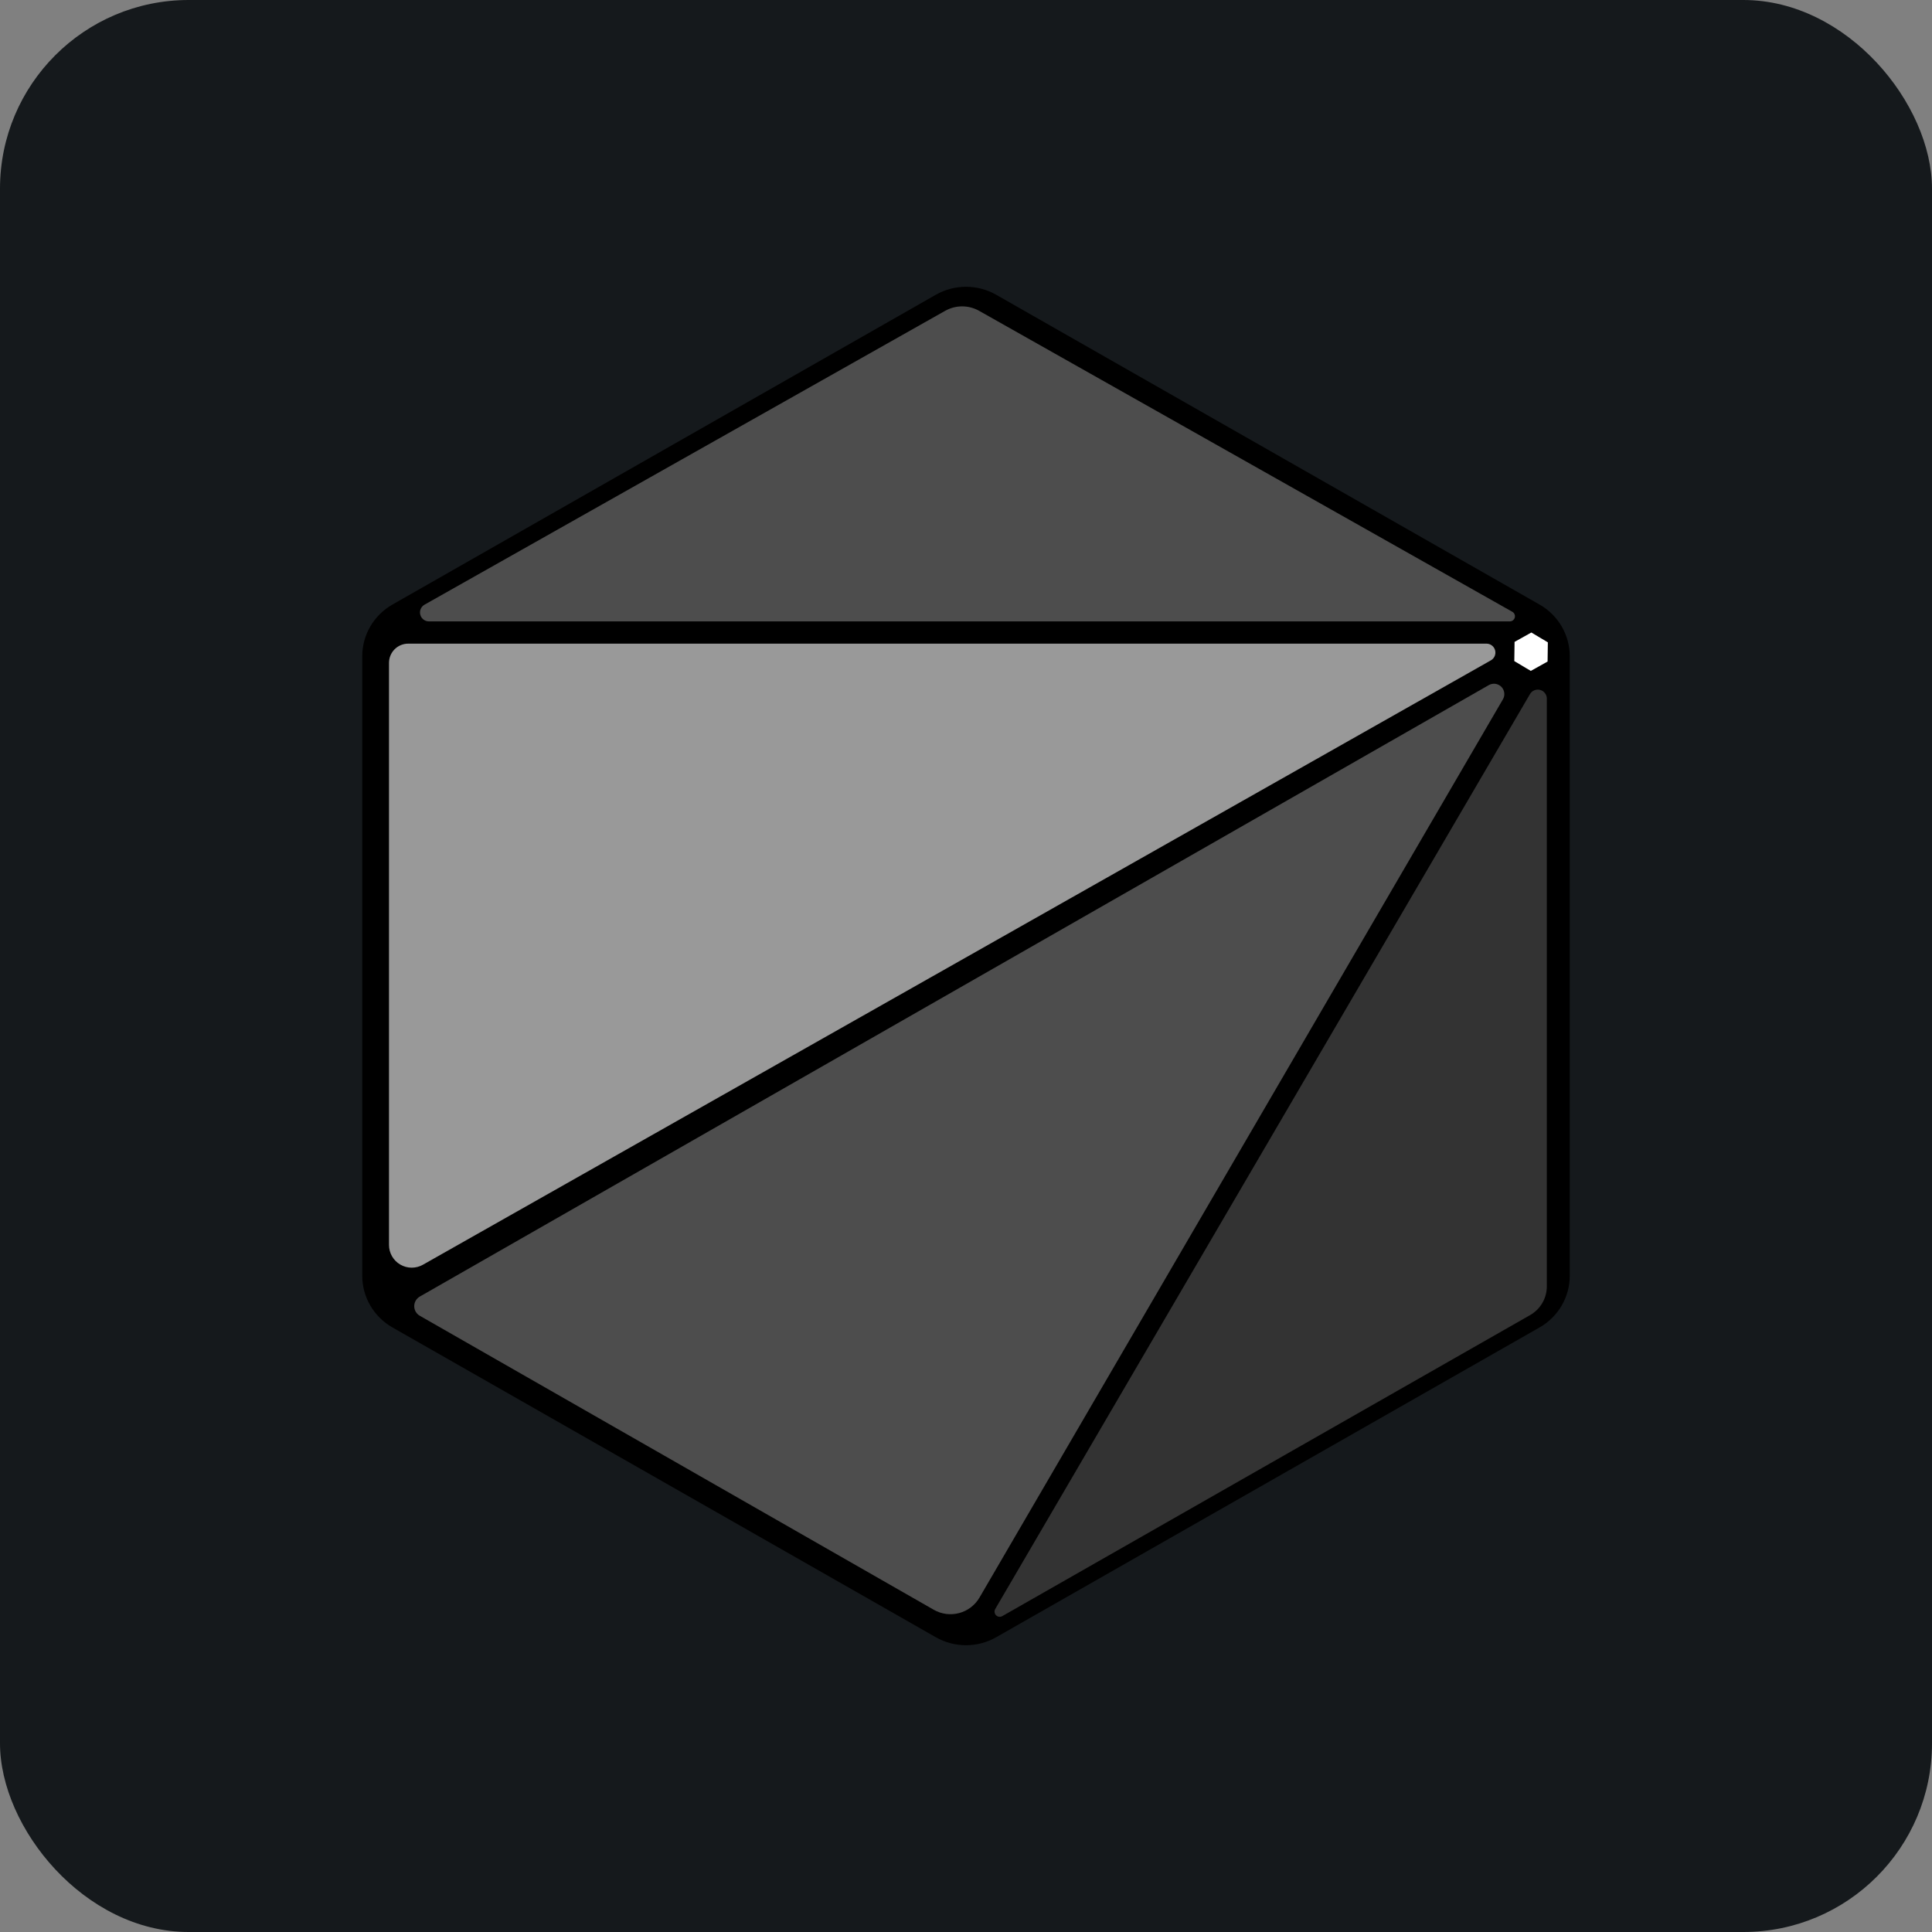 <svg width="256" height="256" title="Onyx" viewBox="0 0 256 256" fill="none" xmlns="http://www.w3.org/2000/svg" id="onyx">
<rect x="0" y="0" width="256" height="256" fill="#808080" stroke="none"/>
<style>
#onyx {
    rect {fill: #15191C}

    @media (prefers-color-scheme: light) {
        rect {fill: #F4F2ED}
    }
}
</style>
<rect width="256" height="256" rx="25" fill="#15191C"/>
<path d="M208 86.95V169.05C208 170.437 207.63 171.799 206.928 173C206.226 174.201 205.216 175.198 204 175.892L132 216.942C130.784 217.635 129.404 218 128 218C126.596 218 125.216 217.635 124 216.942L52 175.892C50.784 175.198 49.774 174.201 49.072 173C48.37 171.799 48 170.437 48 169.05V86.95C48 85.563 48.37 84.201 49.072 83C49.774 81.799 50.784 80.802 52 80.108L124 39.058C125.216 38.365 126.596 38 128 38C129.404 38 130.784 38.365 132 39.058L204 80.108C205.216 80.802 206.226 81.799 206.928 83C207.63 84.201 208 85.563 208 86.95Z" fill="black"/>
<path fill-rule="evenodd" clip-rule="evenodd" d="M197.277 90.778L55.627 171.801C55.402 171.93 55.216 172.115 55.086 172.338C54.956 172.562 54.888 172.816 54.888 173.074C54.888 173.332 54.956 173.586 55.086 173.81C55.216 174.033 55.402 174.218 55.627 174.347L123.731 213.303C124.751 213.887 125.961 214.044 127.096 213.739C128.232 213.435 129.201 212.695 129.792 211.68L199.146 92.661C199.299 92.4 199.36 92.096 199.322 91.796C199.284 91.496 199.147 91.218 198.934 91.003C198.721 90.788 198.443 90.65 198.144 90.61C197.844 90.569 197.539 90.628 197.277 90.778Z" fill="#4D4D4D"/>
<path fill-rule="evenodd" clip-rule="evenodd" d="M202.732 91.97L131.875 213.199C131.799 213.33 131.768 213.482 131.787 213.632C131.806 213.782 131.874 213.922 131.981 214.03C132.087 214.138 132.226 214.207 132.376 214.228C132.527 214.248 132.679 214.218 132.811 214.143L202.751 174.254C203.423 173.871 203.982 173.317 204.37 172.648C204.759 171.98 204.963 171.22 204.963 170.447V92.573C204.963 92.31 204.877 92.055 204.717 91.846C204.557 91.637 204.333 91.487 204.079 91.418C203.825 91.349 203.555 91.366 203.312 91.466C203.068 91.566 202.864 91.743 202.732 91.97Z" fill="#333333"/>
<path fill-rule="evenodd" clip-rule="evenodd" d="M51.544 87.831V164.962C51.544 165.489 51.682 166.006 51.944 166.463C52.207 166.919 52.584 167.299 53.039 167.564C53.495 167.829 54.011 167.97 54.538 167.974C55.065 167.977 55.583 167.842 56.041 167.583L197.548 87.501C197.776 87.372 197.955 87.171 198.056 86.93C198.158 86.689 198.177 86.421 198.11 86.168C198.044 85.915 197.895 85.692 197.688 85.532C197.481 85.372 197.226 85.286 196.965 85.286H54.091C53.756 85.286 53.425 85.352 53.116 85.479C52.807 85.607 52.526 85.795 52.29 86.031C52.053 86.267 51.866 86.548 51.738 86.857C51.61 87.166 51.544 87.497 51.544 87.831Z" fill="#999999"/>
<path fill-rule="evenodd" clip-rule="evenodd" d="M125.233 41.189L56.254 80.122C56.026 80.251 55.847 80.451 55.745 80.692C55.643 80.934 55.624 81.202 55.691 81.455C55.757 81.708 55.906 81.932 56.113 82.092C56.321 82.252 56.575 82.338 56.837 82.338H200.058C200.209 82.338 200.355 82.289 200.474 82.197C200.593 82.105 200.679 81.977 200.717 81.831C200.755 81.686 200.744 81.532 200.685 81.393C200.627 81.255 200.524 81.14 200.393 81.066L129.743 41.189C129.055 40.801 128.278 40.597 127.488 40.597C126.698 40.597 125.921 40.801 125.233 41.189Z" fill="#4D4D4D"/>
<path d="M205.063 87.658L202.84 88.9L200.653 87.597L200.688 85.052L202.911 83.81L205.098 85.113L205.063 87.658Z" fill="white"/>
</svg>